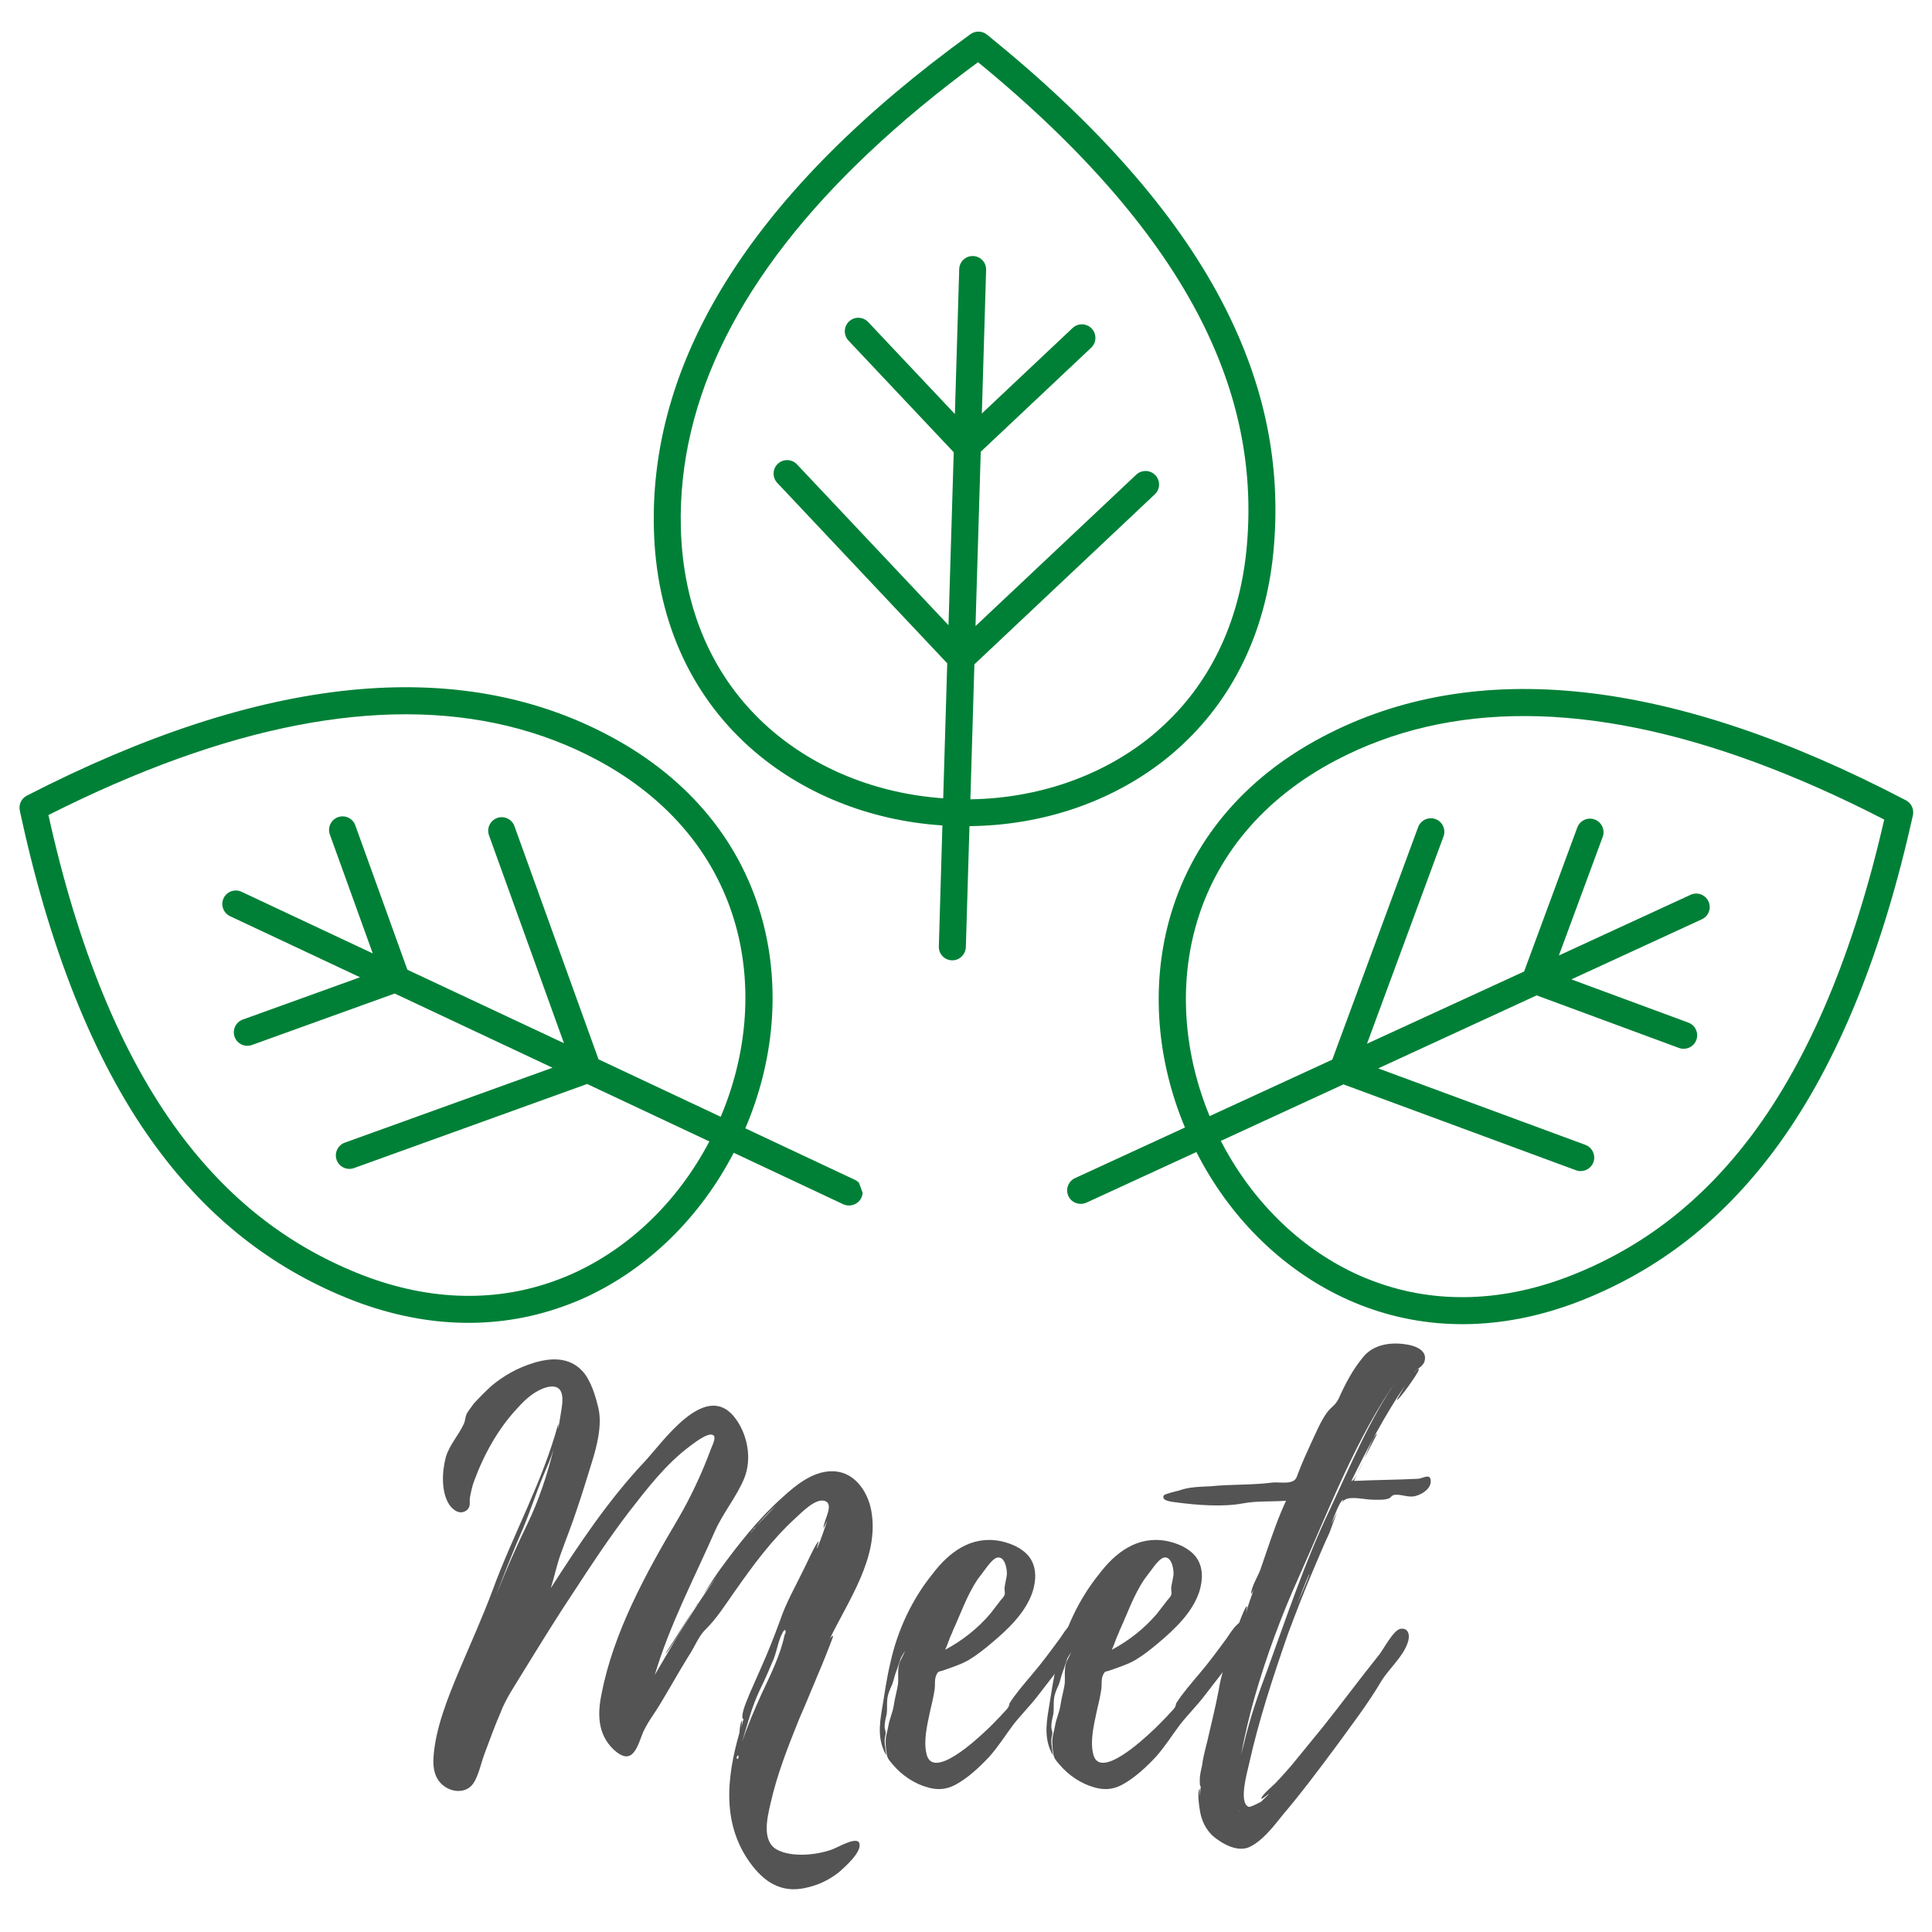 <svg xmlns="http://www.w3.org/2000/svg" xmlns:xlink="http://www.w3.org/1999/xlink" width="200" zoomAndPan="magnify" viewBox="0 0 150 150" height="200" preserveAspectRatio="xMidYMid meet" version="1.0"><defs><g/><clipPath id="id1"><path d="M 50 2 L 100 2 L 100 75 L 50 75 Z M 50 2 " clip-rule="nonzero"/></clipPath><clipPath id="id2"><path d="M 37.906 36.793 L 76.117 0.793 L 112.117 39.004 L 73.906 75.004 Z M 37.906 36.793 " clip-rule="nonzero"/></clipPath><clipPath id="id3"><path d="M 37.906 36.793 L 76.117 0.793 L 112.117 39.004 L 73.906 75.004 Z M 37.906 36.793 " clip-rule="nonzero"/></clipPath><clipPath id="id4"><path d="M 82 53 L 149 53 L 149 103 L 82 103 Z M 82 53 " clip-rule="nonzero"/></clipPath><clipPath id="id5"><path d="M 100.738 43.809 L 149.988 61.996 L 131.801 111.246 L 82.551 93.059 Z M 100.738 43.809 " clip-rule="nonzero"/></clipPath><clipPath id="id6"><path d="M 100.738 43.809 L 149.988 61.996 L 131.801 111.246 L 82.551 93.059 Z M 100.738 43.809 " clip-rule="nonzero"/></clipPath><clipPath id="id7"><path d="M 1 53 L 67 53 L 67 103 L 1 103 Z M 1 53 " clip-rule="nonzero"/></clipPath><clipPath id="id8"><path d="M 0 61.645 L 49.387 43.836 L 67.195 93.223 L 17.809 111.031 Z M 0 61.645 " clip-rule="nonzero"/></clipPath><clipPath id="id9"><path d="M 49.465 43.809 L 0.078 61.617 L 17.887 111.004 L 67.273 93.195 Z M 49.465 43.809 " clip-rule="nonzero"/></clipPath></defs><g clip-path="url(#id1)"><g clip-path="url(#id2)"><g clip-path="url(#id3)"><path fill="rgb(0%, 50.2%, 21.57%)" d="M 77.285 3.227 L 76.641 2.695 C 76.27 2.395 75.742 2.371 75.355 2.648 C 58.723 14.699 50.449 27.602 50.766 40.996 C 50.922 47.945 53.523 53.844 58.254 58.059 C 62.234 61.594 67.5 63.719 73.168 64.086 L 72.891 73.484 C 72.871 74.062 73.324 74.543 73.906 74.559 C 74.203 74.57 74.457 74.457 74.656 74.27 C 74.855 74.082 74.973 73.828 74.988 73.539 L 75.27 64.141 C 80.918 64.086 86.254 62.277 90.414 59.008 C 90.93 58.605 91.426 58.168 91.891 57.73 C 95.973 53.883 98.395 48.629 98.906 42.422 C 99.43 36.07 98.215 30.047 95.176 24.008 C 91.707 17.094 85.684 10.102 77.285 3.227 Z M 93.305 24.961 C 96.16 30.641 97.312 36.305 96.816 42.254 C 96.344 47.938 94.148 52.73 90.449 56.215 C 90.023 56.617 89.59 57 89.117 57.371 C 85.344 60.336 80.488 61.98 75.34 62.059 L 75.652 51.578 L 89.66 38.379 C 90.082 37.984 90.102 37.316 89.703 36.895 C 89.309 36.477 88.641 36.457 88.219 36.852 L 75.738 48.609 L 76.145 35.074 L 84.719 26.996 C 85.137 26.598 85.16 25.93 84.762 25.512 C 84.367 25.09 83.699 25.07 83.277 25.465 L 76.23 32.105 L 76.562 20.957 C 76.582 20.379 76.129 19.898 75.547 19.879 C 74.969 19.863 74.488 20.316 74.473 20.895 L 74.137 32.145 L 67.402 25 C 67.008 24.582 66.34 24.559 65.918 24.957 C 65.5 25.352 65.48 26.02 65.875 26.441 L 74.047 35.113 L 73.641 48.539 L 61.875 36.051 C 61.48 35.633 60.812 35.613 60.391 36.008 C 59.969 36.402 59.949 37.07 60.348 37.492 L 73.543 51.5 L 73.23 61.98 C 68.059 61.617 63.266 59.684 59.656 56.48 C 55.363 52.66 53.012 47.285 52.859 40.938 C 52.629 30.957 57.543 21.191 67.5 11.812 C 70 9.457 72.809 7.125 75.938 4.828 L 75.953 4.844 C 84.117 11.535 89.961 18.305 93.305 24.961 Z M 93.305 24.961 " fill-opacity="1" fill-rule="nonzero"/></g></g></g><g fill="rgb(32.939%, 32.939%, 32.939%)" fill-opacity="1"><g transform="translate(33.651, 136.574)"><g><path d="M 30.914 7.031 C 29.75 7.449 27.836 7.656 26.672 7.031 C 25.465 6.367 25.922 4.535 26.172 3.453 C 26.672 1.207 27.543 -1 28.418 -3.164 C 28.918 -4.285 29.375 -5.449 29.875 -6.617 C 30 -6.863 31.082 -9.57 31.039 -9.57 C 30.957 -9.57 30.832 -9.445 30.746 -9.277 C 32.203 -12.316 34.66 -15.688 33.992 -19.305 C 33.703 -20.844 32.621 -22.383 30.914 -22.344 C 29.457 -22.344 28.125 -21.262 27.129 -20.348 C 25.254 -18.68 23.715 -16.727 22.258 -14.73 C 22.094 -14.52 21.426 -13.523 20.68 -12.355 C 21.055 -12.98 21.551 -13.562 21.969 -14.145 C 20.223 -11.691 18.68 -9.113 17.184 -6.531 C 18.348 -10.441 20.262 -14.062 21.887 -17.766 C 22.508 -19.141 23.551 -20.387 24.133 -21.801 C 24.758 -23.34 24.383 -25.297 23.34 -26.586 C 21.055 -29.375 17.766 -24.547 16.395 -23.09 C 13.605 -20.137 11.277 -16.645 9.113 -13.273 C 9.402 -14.188 9.57 -15.062 9.902 -15.977 C 10.32 -17.141 10.777 -18.266 11.152 -19.43 C 11.566 -20.637 11.941 -21.887 12.316 -23.09 C 12.691 -24.297 13.105 -25.922 12.816 -27.211 C 12.605 -28.125 12.23 -29.414 11.566 -30.125 C 10.527 -31.246 9.07 -31.164 7.738 -30.746 C 6.531 -30.371 5.492 -29.789 4.535 -29 C 4.035 -28.543 3.578 -28.086 3.121 -27.586 L 2.703 -27.004 C 2.453 -26.672 2.496 -26.336 2.371 -26.047 C 1.957 -25.129 1.25 -24.422 0.957 -23.426 C 0.664 -22.301 0.582 -20.719 1.25 -19.723 C 1.582 -19.266 2.121 -18.93 2.621 -19.348 C 2.914 -19.637 2.789 -19.93 2.828 -20.262 C 2.871 -20.512 2.996 -21.18 3.164 -21.594 C 3.91 -23.633 5.035 -25.672 6.531 -27.254 C 7.156 -27.961 7.906 -28.625 8.82 -28.875 C 10.07 -29.168 10.109 -28.168 9.945 -27.168 L 9.695 -25.629 L 9.695 -26.047 C 8.488 -21.551 6.156 -17.391 4.578 -13.066 C 3.785 -10.941 2.871 -8.945 1.996 -6.863 C 1.125 -4.785 0.125 -2.328 0 -0.043 C -0.043 0.75 0.125 1.539 0.75 2.039 C 1.457 2.621 2.539 2.664 3.078 1.914 C 3.496 1.332 3.703 0.293 3.953 -0.375 C 4.367 -1.457 4.742 -2.539 5.199 -3.578 C 5.617 -4.703 6.324 -5.699 6.949 -6.742 C 8.281 -8.902 9.609 -11.066 11.027 -13.188 C 12.355 -15.227 13.688 -17.227 15.145 -19.141 C 16.602 -21.012 18.059 -22.926 19.973 -24.34 C 20.262 -24.547 21.262 -25.34 21.676 -25.172 C 22.012 -25.047 21.676 -24.422 21.551 -24.09 C 20.844 -22.176 19.93 -20.223 18.891 -18.473 C 16.477 -14.395 13.98 -9.82 13.066 -5.117 C 12.73 -3.535 12.73 -1.957 13.98 -0.75 C 15.27 0.457 15.727 -0.582 16.145 -1.746 C 16.477 -2.703 17.184 -3.535 17.684 -4.41 C 18.391 -5.574 19.055 -6.781 19.805 -7.988 C 20.262 -8.652 20.594 -9.57 21.137 -10.07 C 22.012 -10.941 22.633 -11.941 23.34 -12.941 C 24.797 -15.02 26.254 -17.016 28.125 -18.723 C 28.582 -19.141 29.625 -20.223 30.332 -20.055 C 31.207 -19.848 30.25 -18.473 30.289 -17.934 L 30.582 -18.516 C 30.332 -17.766 30.082 -17.059 29.789 -16.352 C 29.75 -16.395 29.914 -16.891 29.914 -16.891 C 29.75 -16.934 28.875 -14.938 28.75 -14.73 C 28.125 -13.438 27.379 -12.148 26.918 -10.777 C 26.461 -9.527 26.004 -8.363 25.465 -7.156 L 24.547 -5.074 C 24.383 -4.617 23.883 -3.621 24.008 -3.121 C 24.047 -3.121 24.09 -3.121 24.09 -3.164 L 23.883 -2.414 C 23.926 -2.578 23.965 -2.953 23.965 -2.996 C 23.801 -2.871 23.758 -2.039 23.758 -2.039 C 22.758 1.457 22.344 5.16 24.758 8.281 C 25.922 9.777 27.293 10.441 29.125 9.945 C 30 9.734 30.832 9.32 31.539 8.738 C 31.953 8.363 33.242 7.238 33.078 6.574 C 32.953 5.906 31.328 6.906 30.914 7.031 Z M 25.379 -5.449 C 25.754 -6.199 26.086 -6.988 26.422 -7.781 C 26.672 -8.406 26.836 -9.527 27.254 -10.027 C 27.379 -9.984 27.379 -9.859 27.254 -9.609 C 26.961 -8.113 26.129 -6.449 25.465 -5.035 C 24.922 -3.828 24.383 -2.578 23.965 -1.332 C 24.383 -2.703 24.715 -4.078 25.379 -5.449 Z M 6.949 -17.891 C 7.531 -19.266 7.988 -20.719 8.57 -22.094 C 8.82 -22.676 9.113 -23.34 9.32 -24.008 C 8.82 -22.051 8.195 -20.098 7.281 -18.223 C 6.406 -16.434 5.617 -14.605 4.867 -12.73 C 5.535 -14.48 6.199 -16.184 6.949 -17.891 Z M 20.262 -11.734 C 19.18 -9.984 18.016 -8.195 18.016 -8.195 C 18.141 -8.156 19.68 -10.734 20.262 -11.734 Z M 26.586 -19.68 L 25.047 -18.059 C 25.547 -18.641 26.047 -19.18 26.586 -19.68 Z M 23.633 0 C 23.508 -0.043 23.508 -0.125 23.633 -0.293 C 23.715 -0.25 23.715 -0.168 23.633 0 Z M 24.633 -17.559 L 24.715 -17.684 L 24.715 -17.641 C 24.797 -17.809 24.922 -17.934 24.965 -17.973 L 25.047 -18.059 L 24.965 -17.934 L 24.797 -17.766 C 24.797 -17.766 24.84 -17.766 24.84 -17.809 L 24.797 -17.766 L 24.758 -17.684 Z M 20.348 -11.859 L 20.512 -12.109 L 20.512 -12.066 Z M 20.262 -11.734 L 20.348 -11.859 C 20.348 -11.816 20.305 -11.773 20.262 -11.734 Z M 24.922 -17.934 L 24.965 -17.973 C 24.965 -17.973 24.965 -17.934 24.922 -17.934 Z M 24.922 -17.934 "/></g></g></g><g fill="rgb(32.939%, 32.939%, 32.939%)" fill-opacity="1"><g transform="translate(68.309, 136.574)"><g><path d="M 15.934 -10.277 C 15.934 -10.234 15.934 -10.234 15.895 -10.277 L 15.895 -10.32 C 15.227 -11.441 14.355 -9.902 13.98 -9.363 C 13.273 -8.406 12.605 -7.488 11.859 -6.617 C 11.234 -5.867 10.566 -5.117 10.07 -4.328 C 10.07 -4.242 9.984 -4.035 9.984 -4.035 C 9.82 -3.785 9.57 -3.578 9.363 -3.328 C 8.988 -2.953 8.613 -2.539 8.195 -2.164 C 7.574 -1.582 4.078 1.707 3.621 -0.418 C 3.371 -1.457 3.703 -2.746 3.91 -3.746 C 4.035 -4.285 4.16 -4.785 4.242 -5.324 C 4.328 -5.742 4.203 -6.156 4.41 -6.574 C 4.535 -6.824 4.578 -6.781 4.867 -6.863 L 5.574 -7.113 C 6.031 -7.281 6.492 -7.449 6.906 -7.695 C 7.531 -8.07 8.113 -8.531 8.652 -8.988 C 9.945 -10.07 11.316 -11.359 11.859 -12.98 C 12.148 -13.898 12.191 -14.895 11.609 -15.688 C 11.066 -16.395 10.152 -16.766 9.32 -16.934 C 7.074 -17.352 5.367 -16.059 4.078 -14.355 C 2.496 -12.398 1.371 -9.984 0.832 -7.531 C 0.539 -6.324 0.375 -5.117 0.168 -3.871 C -0.043 -2.621 -0.168 -1.457 0.5 -0.293 C 0.457 -0.707 0.375 -1.082 0.375 -1.457 C 0.375 -1.664 0.457 -1.871 0.457 -2.039 C 0.457 -2.121 0.375 -2.371 0.375 -2.496 C 0.375 -2.871 0.457 -3.164 0.539 -3.535 C 0.582 -3.91 0.539 -4.285 0.582 -4.66 C 0.625 -5.074 0.789 -5.41 0.957 -5.785 C 1.082 -6.117 1.125 -6.406 1.25 -6.742 C 1.371 -7.031 1.457 -7.363 1.582 -7.695 C 1.621 -7.906 1.832 -8.156 1.957 -8.406 C 1.832 -8.031 1.582 -7.695 1.496 -7.363 C 1.371 -6.863 1.457 -6.324 1.414 -5.824 C 1.332 -5.285 1.164 -4.742 1.082 -4.16 C 1 -3.621 0.75 -3.121 0.664 -2.578 C 0.582 -2.082 0.418 -1.707 0.457 -1.207 C 0.457 -0.914 0.5 -0.625 0.539 -0.375 C 0.582 -0.043 0.789 0.168 1 0.418 C 1.707 1.25 2.664 1.914 3.746 2.207 C 4.492 2.414 5.16 2.371 5.867 1.996 C 6.863 1.457 7.738 0.625 8.488 -0.168 C 9.195 -0.957 9.734 -1.832 10.359 -2.664 C 10.941 -3.41 11.648 -4.117 12.23 -4.867 L 14.48 -7.781 L 15.77 -9.488 C 15.977 -9.734 16.102 -9.945 15.934 -10.277 Z M 5.617 -9.82 C 5.66 -9.902 5.66 -9.945 5.66 -9.945 C 6.281 -11.277 6.742 -12.691 7.613 -13.98 L 8.363 -14.977 C 8.531 -15.188 8.82 -15.562 9.113 -15.645 C 9.734 -15.77 9.902 -14.688 9.859 -14.27 L 9.695 -13.398 C 9.652 -13.148 9.734 -12.98 9.695 -12.773 C 9.609 -12.523 9.402 -12.398 9.277 -12.191 L 8.57 -11.277 C 7.613 -10.152 6.406 -9.195 5.074 -8.488 C 5.285 -8.945 5.41 -9.402 5.617 -9.82 Z M 5.617 -9.82 "/></g></g></g><g fill="rgb(32.939%, 32.939%, 32.939%)" fill-opacity="1"><g transform="translate(81.249, 136.574)"><g><path d="M 15.934 -10.277 C 15.934 -10.234 15.934 -10.234 15.895 -10.277 L 15.895 -10.32 C 15.227 -11.441 14.355 -9.902 13.98 -9.363 C 13.273 -8.406 12.605 -7.488 11.859 -6.617 C 11.234 -5.867 10.566 -5.117 10.07 -4.328 C 10.07 -4.242 9.984 -4.035 9.984 -4.035 C 9.82 -3.785 9.57 -3.578 9.363 -3.328 C 8.988 -2.953 8.613 -2.539 8.195 -2.164 C 7.574 -1.582 4.078 1.707 3.621 -0.418 C 3.371 -1.457 3.703 -2.746 3.91 -3.746 C 4.035 -4.285 4.16 -4.785 4.242 -5.324 C 4.328 -5.742 4.203 -6.156 4.41 -6.574 C 4.535 -6.824 4.578 -6.781 4.867 -6.863 L 5.574 -7.113 C 6.031 -7.281 6.492 -7.449 6.906 -7.695 C 7.531 -8.07 8.113 -8.531 8.652 -8.988 C 9.945 -10.07 11.316 -11.359 11.859 -12.98 C 12.148 -13.898 12.191 -14.895 11.609 -15.688 C 11.066 -16.395 10.152 -16.766 9.32 -16.934 C 7.074 -17.352 5.367 -16.059 4.078 -14.355 C 2.496 -12.398 1.371 -9.984 0.832 -7.531 C 0.539 -6.324 0.375 -5.117 0.168 -3.871 C -0.043 -2.621 -0.168 -1.457 0.5 -0.293 C 0.457 -0.707 0.375 -1.082 0.375 -1.457 C 0.375 -1.664 0.457 -1.871 0.457 -2.039 C 0.457 -2.121 0.375 -2.371 0.375 -2.496 C 0.375 -2.871 0.457 -3.164 0.539 -3.535 C 0.582 -3.91 0.539 -4.285 0.582 -4.66 C 0.625 -5.074 0.789 -5.41 0.957 -5.785 C 1.082 -6.117 1.125 -6.406 1.25 -6.742 C 1.371 -7.031 1.457 -7.363 1.582 -7.695 C 1.621 -7.906 1.832 -8.156 1.957 -8.406 C 1.832 -8.031 1.582 -7.695 1.496 -7.363 C 1.371 -6.863 1.457 -6.324 1.414 -5.824 C 1.332 -5.285 1.164 -4.742 1.082 -4.16 C 1 -3.621 0.75 -3.121 0.664 -2.578 C 0.582 -2.082 0.418 -1.707 0.457 -1.207 C 0.457 -0.914 0.5 -0.625 0.539 -0.375 C 0.582 -0.043 0.789 0.168 1 0.418 C 1.707 1.25 2.664 1.914 3.746 2.207 C 4.492 2.414 5.16 2.371 5.867 1.996 C 6.863 1.457 7.738 0.625 8.488 -0.168 C 9.195 -0.957 9.734 -1.832 10.359 -2.664 C 10.941 -3.41 11.648 -4.117 12.23 -4.867 L 14.48 -7.781 L 15.77 -9.488 C 15.977 -9.734 16.102 -9.945 15.934 -10.277 Z M 5.617 -9.82 C 5.66 -9.902 5.66 -9.945 5.66 -9.945 C 6.281 -11.277 6.742 -12.691 7.613 -13.98 L 8.363 -14.977 C 8.531 -15.188 8.82 -15.562 9.113 -15.645 C 9.734 -15.77 9.902 -14.688 9.859 -14.27 L 9.695 -13.398 C 9.652 -13.148 9.734 -12.98 9.695 -12.773 C 9.609 -12.523 9.402 -12.398 9.277 -12.191 L 8.57 -11.277 C 7.613 -10.152 6.406 -9.195 5.074 -8.488 C 5.285 -8.945 5.41 -9.402 5.617 -9.82 Z M 5.617 -9.82 "/></g></g></g><g fill="rgb(32.939%, 32.939%, 32.939%)" fill-opacity="1"><g transform="translate(94.188, 136.574)"><g><path d="M 16.891 -21.637 C 16.852 -22.219 16.227 -21.762 15.895 -21.762 C 14.23 -21.676 12.566 -21.676 10.941 -21.594 C 10.941 -21.637 11.027 -21.801 11.152 -22.051 C 10.984 -21.762 10.859 -21.594 10.734 -21.594 C 11.984 -24.133 13.312 -26.672 14.895 -29 C 14.855 -28.918 14.23 -27.875 14.27 -27.875 C 14.395 -27.836 15.934 -29.957 15.977 -30.25 C 15.977 -30.414 15.602 -30 15.602 -30.039 C 15.852 -30.289 16.27 -30.496 16.395 -30.832 C 16.684 -31.664 15.812 -32.039 15.188 -32.16 C 13.898 -32.41 12.441 -32.246 11.609 -31.164 C 10.816 -30.207 10.234 -29.082 9.734 -27.961 C 9.488 -27.461 9.152 -27.336 8.82 -26.879 C 8.32 -26.172 7.988 -25.34 7.613 -24.547 C 7.281 -23.84 6.949 -23.09 6.656 -22.344 C 6.492 -21.969 6.492 -21.676 6.117 -21.551 C 5.742 -21.387 5.035 -21.512 4.617 -21.469 C 2.996 -21.262 1.414 -21.344 -0.207 -21.18 C -1.039 -21.137 -1.871 -21.137 -2.664 -20.844 C -2.828 -20.805 -3.746 -20.594 -3.828 -20.469 C -4.078 -20.012 -3.078 -19.973 -2.871 -19.93 C -1.289 -19.723 0.707 -19.555 2.289 -19.848 C 3.371 -20.055 4.492 -19.973 5.66 -20.055 C 5.074 -18.805 4.617 -17.477 4.16 -16.145 L 3.66 -14.688 C 3.496 -14.23 2.953 -13.355 2.953 -12.855 C 2.953 -12.773 3.078 -12.98 3.164 -13.188 C 2.953 -12.566 2.703 -11.941 2.539 -11.316 C 2.539 -11.359 2.664 -11.859 2.621 -11.859 C 2.414 -11.859 1.582 -9.32 1.496 -9.113 C 1.082 -7.863 0.625 -6.617 0.418 -5.285 C 0.168 -3.953 -0.168 -2.664 -0.457 -1.371 C -0.625 -0.707 -0.789 -0.082 -0.875 0.582 C -0.957 0.914 -1.039 1.289 -1.039 1.621 C -1.039 1.707 -1.039 2.246 -0.957 2.082 L -1.039 2.914 L -1.039 2.289 C -1.289 2.578 -1.039 3.91 -1 4.16 C -0.832 4.992 -0.418 5.742 0.332 6.242 C 1 6.742 2.039 7.199 2.828 6.824 C 3.871 6.324 4.742 5.16 5.41 4.328 C 6.863 2.621 8.195 0.832 9.527 -0.957 C 10.734 -2.621 11.984 -4.242 13.023 -5.992 C 13.605 -6.988 14.73 -7.906 15.102 -9.027 C 15.312 -9.57 15.188 -10.234 14.52 -10.109 C 13.98 -9.984 13.23 -8.531 12.898 -8.113 C 11.398 -6.242 9.984 -4.328 8.488 -2.453 L 6.074 0.5 C 5.699 0.914 5.324 1.371 4.91 1.789 C 4.742 1.996 3.703 2.828 3.746 3.078 C 3.746 3.164 4.203 2.789 4.367 2.664 C 4.16 2.914 3.91 3.121 3.703 3.328 C 3.746 3.285 2.871 3.785 2.746 3.703 C 1.957 3.371 2.664 0.957 2.789 0.375 C 3.535 -2.996 4.66 -6.406 5.785 -9.652 C 6.449 -11.441 7.113 -13.148 7.863 -14.895 C 8.238 -15.77 8.613 -16.684 9.027 -17.559 L 9.609 -19.141 L 9.152 -18.223 C 9.445 -18.973 9.859 -20.098 10.109 -20.137 L 9.984 -19.887 C 10.07 -20.012 10.152 -20.098 10.234 -20.137 C 10.691 -20.43 11.859 -20.137 12.398 -20.137 C 12.773 -20.137 13.23 -20.098 13.605 -20.223 C 13.855 -20.305 13.773 -20.43 14.062 -20.512 C 14.562 -20.594 15.188 -20.262 15.727 -20.43 C 16.227 -20.555 16.934 -21.012 16.891 -21.594 Z M 8.988 -19.223 C 7.113 -15.27 5.699 -11.027 4.203 -6.906 C 3.496 -5.035 2.828 -3.078 2.371 -1.125 L 2.164 -0.332 C 2.453 -1.832 2.789 -3.285 3.203 -4.742 C 4.117 -7.945 5.285 -11.109 6.656 -14.145 C 8.988 -19.348 11.066 -24.922 14.395 -29.625 C 12.148 -26.422 10.652 -22.758 8.988 -19.223 Z M 11.734 -23.34 L 12.73 -25.254 C 12.523 -25.215 12.148 -24.297 11.734 -23.34 Z M 7.449 -14.27 C 7.156 -13.48 6.824 -12.73 6.492 -11.984 C 6.824 -12.773 7.113 -13.605 7.488 -14.438 C 7.449 -14.355 7.449 -14.312 7.449 -14.27 Z M 11.191 -22.137 L 11.609 -23.051 C 11.484 -22.719 11.316 -22.383 11.191 -22.137 Z M 2.121 4.078 C 2.082 4.078 2.039 4.035 1.996 3.996 Z M 2.121 4.078 "/></g></g></g><g clip-path="url(#id4)"><g clip-path="url(#id5)"><g clip-path="url(#id6)"><path fill="rgb(0%, 50.2%, 21.57%)" d="M 148.328 64.125 L 148.516 63.312 C 148.621 62.848 148.406 62.363 147.984 62.141 C 129.789 52.613 114.555 50.949 102.703 57.195 C 96.547 60.43 92.422 65.387 90.758 71.5 C 89.367 76.637 89.805 82.297 92 87.539 L 83.465 91.469 C 82.938 91.715 82.707 92.332 82.949 92.859 C 83.074 93.129 83.289 93.309 83.543 93.402 C 83.801 93.496 84.082 93.492 84.348 93.375 L 92.887 89.445 C 95.449 94.477 99.445 98.445 104.227 100.715 C 104.816 101 105.43 101.25 106.027 101.473 C 111.289 103.414 117.07 103.242 122.859 100.938 C 128.777 98.578 133.629 94.809 137.688 89.398 C 142.332 83.211 145.91 74.707 148.328 64.125 Z M 136 88.148 C 132.184 93.23 127.625 96.789 122.078 98.992 C 116.777 101.098 111.512 101.27 106.742 99.508 C 106.191 99.305 105.656 99.086 105.113 98.828 C 100.781 96.77 97.145 93.152 94.785 88.578 L 104.305 84.191 L 122.359 90.859 C 122.902 91.059 123.508 90.777 123.711 90.238 C 123.91 89.695 123.629 89.09 123.09 88.887 L 107.004 82.949 L 119.305 77.281 L 130.355 81.363 C 130.898 81.562 131.504 81.285 131.703 80.742 C 131.902 80.199 131.625 79.594 131.082 79.395 L 122 76.039 L 132.129 71.375 C 132.656 71.133 132.887 70.512 132.645 69.984 C 132.402 69.461 131.781 69.23 131.254 69.473 L 121.031 74.184 L 124.434 64.973 C 124.633 64.43 124.352 63.824 123.809 63.625 C 123.27 63.422 122.66 63.703 122.461 64.246 L 118.332 75.426 L 106.133 81.035 L 112.074 64.941 C 112.273 64.402 111.996 63.793 111.453 63.594 C 110.91 63.395 110.305 63.672 110.105 64.215 L 103.438 82.27 L 93.914 86.656 C 91.938 81.863 91.531 76.711 92.797 72.051 C 94.305 66.508 98.07 62.008 103.688 59.047 C 112.523 54.395 123.449 54.445 136.285 59.188 C 139.504 60.375 142.844 61.855 146.293 63.633 L 146.285 63.652 C 143.93 73.941 140.473 82.188 136 88.148 Z M 136 88.148 " fill-opacity="1" fill-rule="nonzero"/></g></g></g><g clip-path="url(#id7)"><g clip-path="url(#id8)"><g clip-path="url(#id9)"><path fill="rgb(0%, 50.2%, 21.57%)" d="M 1.719 63.758 L 1.539 62.941 C 1.438 62.477 1.652 61.996 2.078 61.777 C 20.344 52.387 35.594 50.844 47.398 57.176 C 53.527 60.461 57.613 65.449 59.23 71.574 C 60.586 76.723 60.102 82.375 57.867 87.602 L 66.375 91.602 C 66.898 91.848 67.121 92.469 66.875 92.992 C 66.75 93.262 66.535 93.438 66.277 93.531 C 66.023 93.625 65.738 93.613 65.473 93.5 L 56.965 89.5 C 54.363 94.512 50.34 98.453 45.543 100.688 C 44.949 100.965 44.336 101.211 43.73 101.426 C 38.457 103.328 32.676 103.113 26.906 100.766 C 21.008 98.359 16.184 94.551 12.168 89.113 C 7.57 82.891 4.059 74.355 1.719 63.758 Z M 13.867 87.875 C 17.641 92.988 22.172 96.578 27.703 98.824 C 32.988 100.973 38.254 101.184 43.035 99.457 C 43.586 99.258 44.121 99.043 44.668 98.789 C 49.016 96.766 52.68 93.18 55.074 88.621 L 45.586 84.16 L 27.48 90.691 C 26.938 90.887 26.332 90.602 26.137 90.059 C 25.941 89.516 26.227 88.91 26.77 88.715 L 42.898 82.898 L 30.645 77.137 L 19.559 81.133 C 19.016 81.332 18.414 81.047 18.215 80.504 C 18.02 79.961 18.305 79.355 18.848 79.16 L 27.953 75.875 L 17.863 71.133 C 17.34 70.887 17.113 70.262 17.359 69.738 C 17.605 69.215 18.23 68.992 18.754 69.238 L 28.941 74.023 L 25.609 64.789 C 25.414 64.246 25.699 63.641 26.242 63.445 C 26.785 63.25 27.391 63.531 27.586 64.078 L 31.629 75.289 L 43.785 80.992 L 37.965 64.852 C 37.77 64.309 38.055 63.707 38.598 63.508 C 39.141 63.312 39.746 63.598 39.941 64.141 L 46.469 82.246 L 55.957 86.707 C 57.977 81.926 58.418 76.777 57.191 72.109 C 55.723 66.555 51.992 62.027 46.398 59.023 C 37.602 54.305 26.672 54.27 13.801 58.91 C 10.57 60.078 7.223 61.531 3.758 63.281 L 3.766 63.301 C 6.043 73.609 9.438 81.883 13.867 87.875 Z M 13.867 87.875 " fill-opacity="1" fill-rule="nonzero"/></g></g></g></svg>